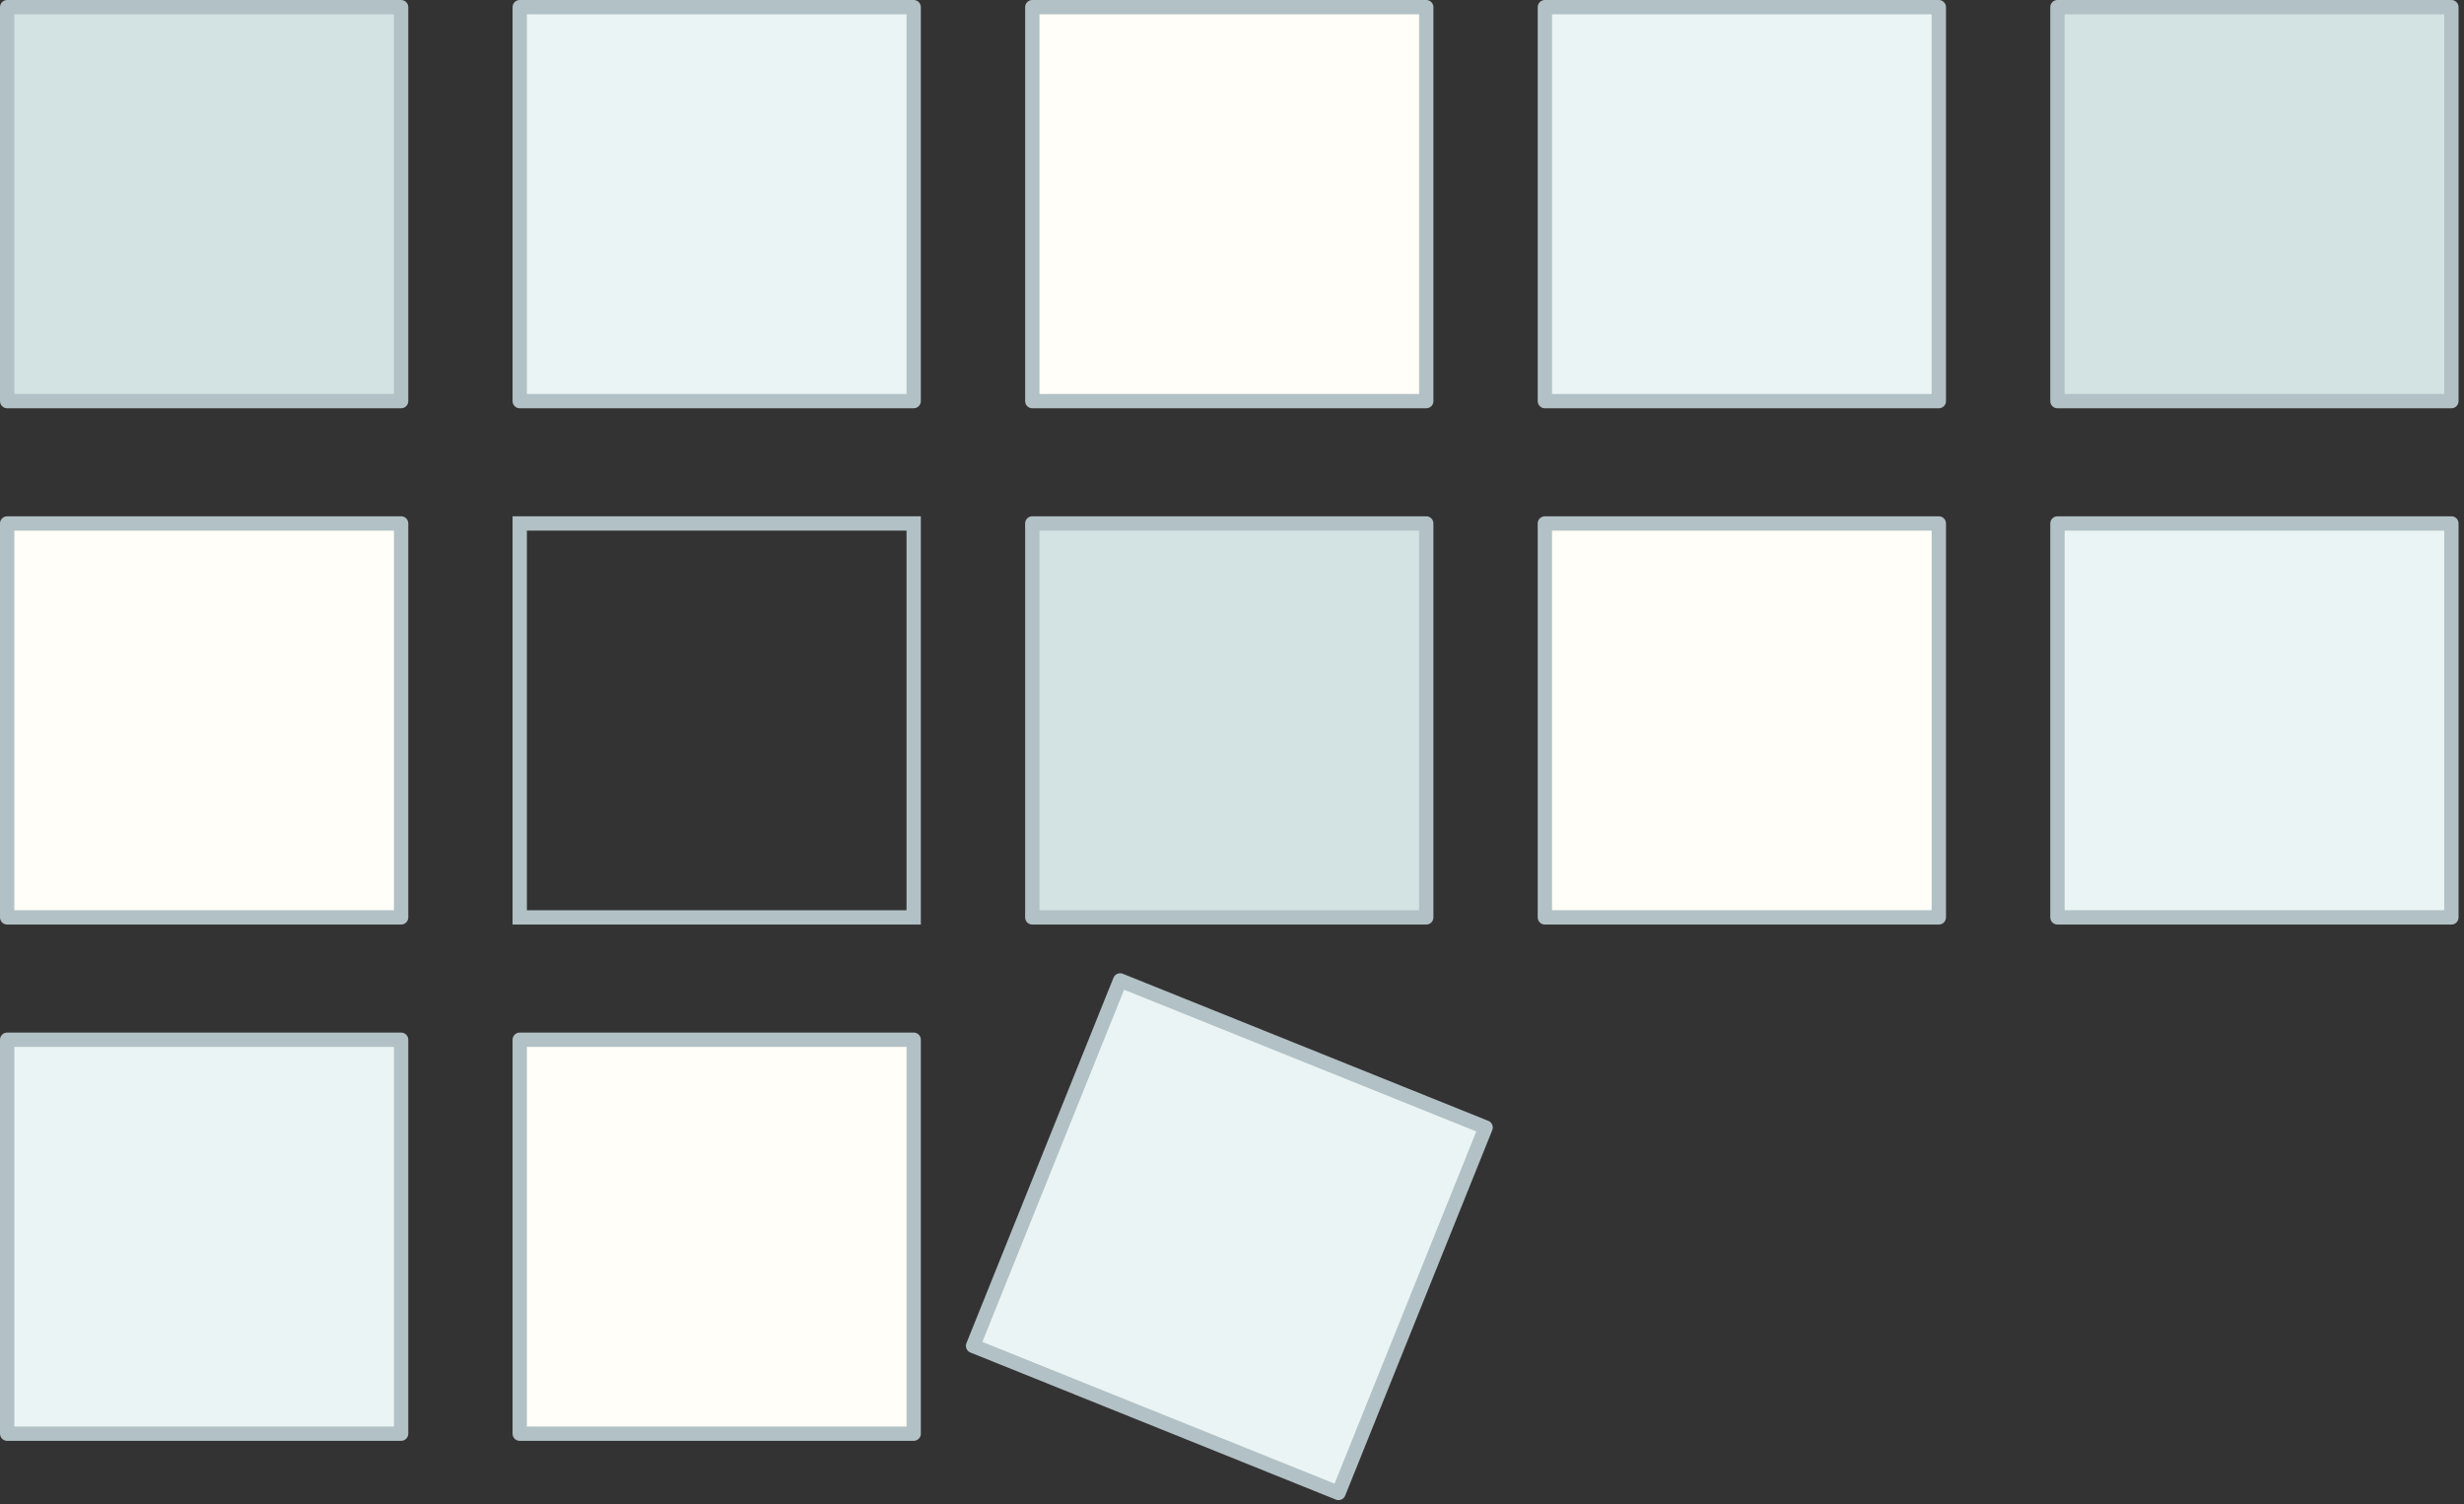 <svg width="172" height="105" viewBox="0 0 172 105" fill="none" xmlns="http://www.w3.org/2000/svg">
<rect x="0" y="0" width="172" height="105" fill="#333333" stroke="none"/>
<g clip-path="url(#clip0_143_461)">
<path d="M28 0.5H0.5V28H28V0.5Z" fill="#D3E2E2" stroke="#B2C1C5" stroke-miterlimit="10" stroke-linecap="round" stroke-linejoin="round"/>
<path d="M63.78 0.5H36.28V28H63.78V0.5Z" fill="#EAF4F4" stroke="#B2C1C5" stroke-miterlimit="10" stroke-linecap="round" stroke-linejoin="round"/>
<path d="M99.56 0.5H72.06V28H99.56V0.5Z" fill="#FFFEF8" stroke="#B2C1C5" stroke-miterlimit="10" stroke-linecap="round" stroke-linejoin="round"/>
<path d="M135.34 0.5H107.84V28H135.34V0.5Z" fill="#EAF4F4" stroke="#B2C1C5" stroke-miterlimit="10" stroke-linecap="round" stroke-linejoin="round"/>
<path d="M171.12 0.5H143.62V28H171.12V0.5Z" fill="#D3E2E2" stroke="#B2C1C5" stroke-miterlimit="10" stroke-linecap="round" stroke-linejoin="round"/>
<path d="M28 36.54H0.5V64.04H28V36.54Z" fill="#FFFEF8" stroke="#B2C1C5" stroke-miterlimit="10" stroke-linecap="round" stroke-linejoin="round"/>
<path d="M63.78 36.54H36.28V64.04H63.78V36.54Z" stroke="#B2C1C5" stroke-miterlimit="10"/>
<path d="M99.56 36.54H72.06V64.04H99.56V36.54Z" fill="#D3E2E2" stroke="#B2C1C5" stroke-miterlimit="10" stroke-linecap="round" stroke-linejoin="round"/>
<path d="M135.34 36.54H107.84V64.04H135.34V36.54Z" fill="#FFFEF8" stroke="#B2C1C5" stroke-miterlimit="10" stroke-linecap="round" stroke-linejoin="round"/>
<path d="M171.12 36.54H143.62V64.04H171.12V36.54Z" fill="#EAF4F4" stroke="#B2C1C5" stroke-miterlimit="10" stroke-linecap="round" stroke-linejoin="round"/>
<path d="M28 72.58H0.5V100.08H28V72.58Z" fill="#EAF4F4" stroke="#B2C1C5" stroke-miterlimit="10" stroke-linecap="round" stroke-linejoin="round"/>
<path d="M63.78 72.58H36.28V100.08H63.78V72.58Z" fill="#FFFEF8" stroke="#B2C1C5" stroke-miterlimit="10" stroke-linecap="round" stroke-linejoin="round"/>
<path d="M103.703 78.705L78.191 68.439L67.925 93.951L93.437 104.217L103.703 78.705Z" fill="#EAF4F4" stroke="#B2C1C5" stroke-miterlimit="10" stroke-linecap="round" stroke-linejoin="round"/>
</g>
<defs>
<clipPath id="clip0_143_461">
<rect width="171.62" height="104.72" fill="white"/>
</clipPath>
</defs>
</svg>
